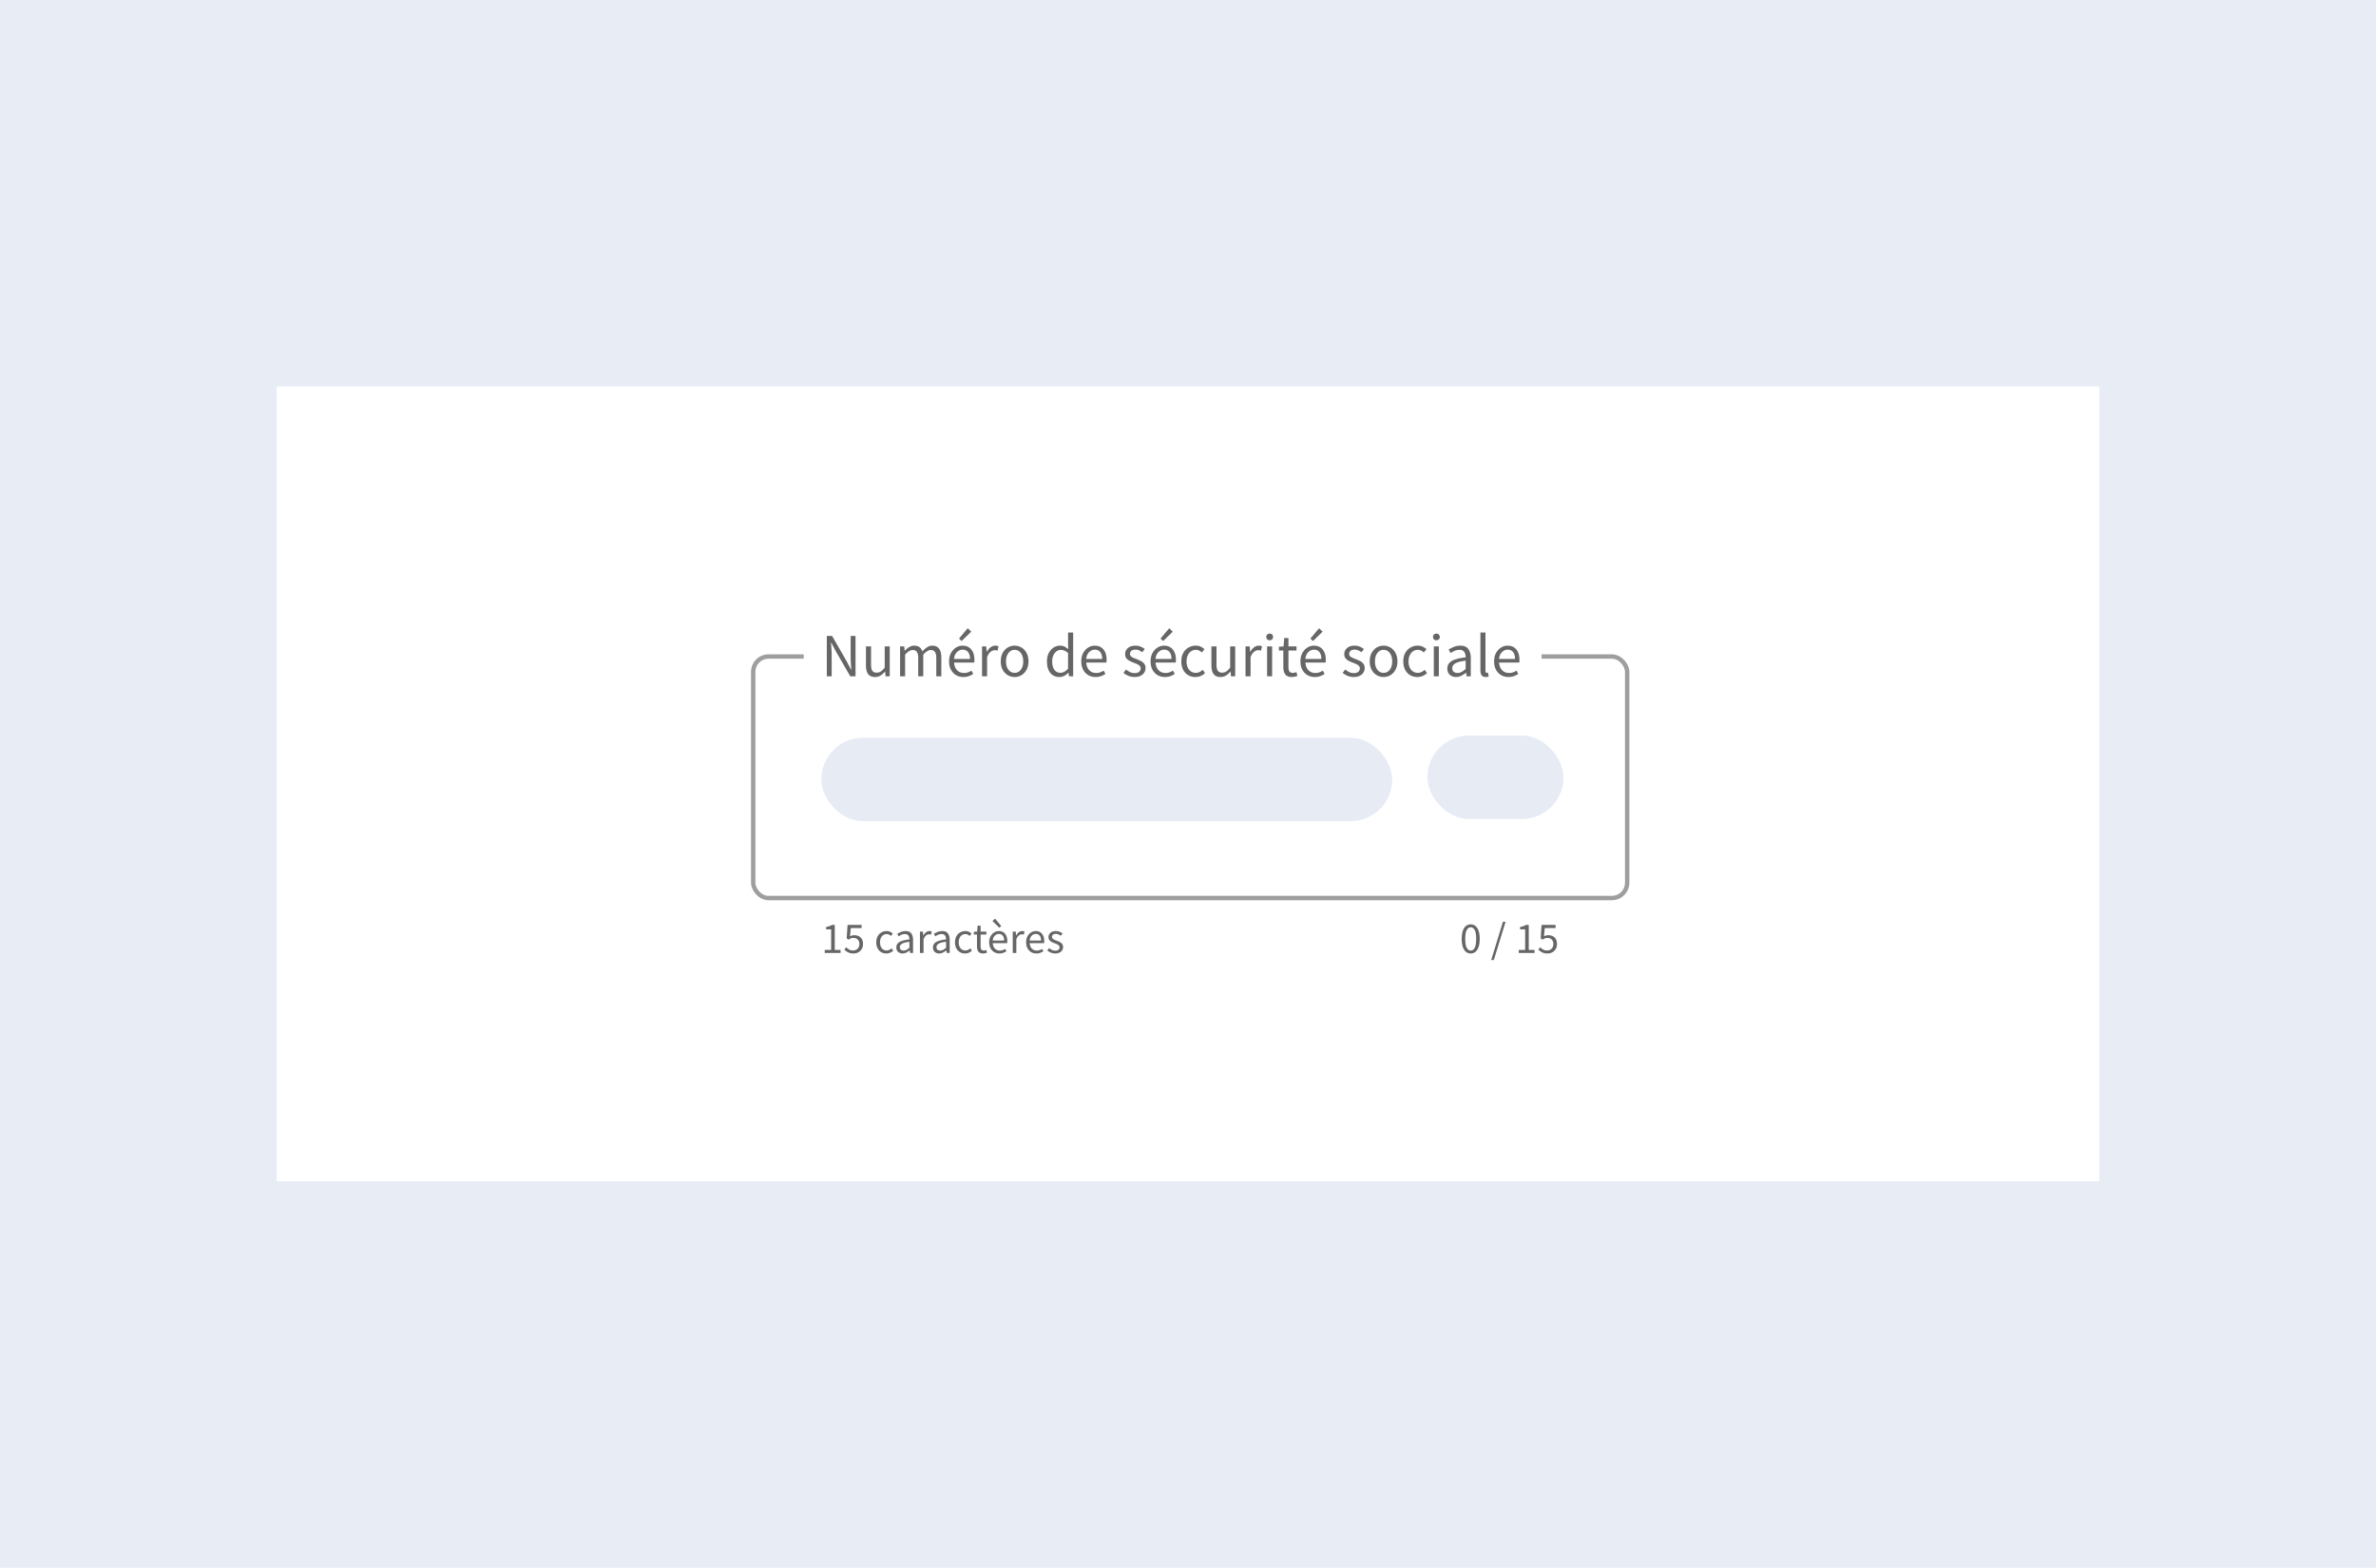 <svg xmlns="http://www.w3.org/2000/svg" width="541" height="357" fill="none"><path fill="#E7ECF5" d="M0 0h541v357H0z"/><path fill="#fff" d="M63 88h415v181H63z"/><rect width="200" height="56" x="171" y="149" fill="#fff" rx="4"/><rect width="31" height="19" x="325" y="167.5" fill="#CED9EB" opacity=".5" rx="9.5"/><rect width="199" height="55" x="171.5" y="149.5" stroke="#000" stroke-opacity=".38" rx="3.5"/><path fill="#fff" d="M183 141h168v16H183z"/><path fill="#000" fill-opacity=".6" d="M188.26 154v-9.184h1.204l3.318 5.768.994 1.904h.056a98.32 98.32 0 0 0-.098-1.442c-.028-.504-.042-.999-.042-1.484v-4.746h1.106V154h-1.204l-3.332-5.782-.994-1.89h-.056c.037.457.07.929.098 1.414.037.485.056.971.056 1.456V154h-1.106Zm10.996.168c-.718 0-1.246-.224-1.582-.672-.336-.457-.504-1.12-.504-1.988v-4.312h1.162v4.158c0 .635.098 1.097.294 1.386.206.289.532.434.98.434.355 0 .668-.089.938-.266.28-.187.579-.481.896-.882v-4.83h1.148V154h-.952l-.098-1.064h-.042c-.317.373-.653.672-1.008.896-.354.224-.765.336-1.232.336Zm5.684-.168v-6.804h.952l.098.98h.042c.298-.327.625-.597.98-.812.354-.224.732-.336 1.134-.336.522 0 .928.117 1.218.35.298.224.518.541.658.952.354-.383.714-.695 1.078-.938.364-.243.751-.364 1.162-.364.7 0 1.218.229 1.554.686.345.448.518 1.106.518 1.974V154h-1.148v-4.158c0-.635-.103-1.097-.308-1.386-.206-.289-.523-.434-.952-.434-.504 0-1.074.35-1.708 1.05V154h-1.148v-4.158c0-.635-.103-1.097-.308-1.386-.206-.289-.528-.434-.966-.434-.504 0-1.074.35-1.708 1.05V154h-1.148Zm14.421.168c-.607 0-1.157-.14-1.652-.42-.495-.289-.887-.7-1.176-1.232-.289-.532-.434-1.167-.434-1.904 0-.747.145-1.386.434-1.918.299-.532.681-.943 1.148-1.232.467-.289.957-.434 1.47-.434.868 0 1.535.289 2.002.868.476.579.714 1.353.714 2.324 0 .121-.005.243-.014.364 0 .112-.009.21-.028.294h-4.592c.047.719.271 1.293.672 1.722.411.429.943.644 1.596.644.327 0 .625-.047.896-.14.28-.103.546-.233.798-.392l.406.756c-.289.187-.621.35-.994.49-.364.14-.779.21-1.246.21Zm-2.142-4.116h3.64c0-.691-.149-1.213-.448-1.568-.289-.364-.7-.546-1.232-.546-.476 0-.905.187-1.288.56-.373.364-.597.882-.672 1.554Zm1.736-4.074-.588-.574 1.974-2.338.812.77-2.198 2.142Zm4.649 8.022v-6.804h.952l.098 1.232h.042c.234-.429.518-.77.854-1.022.336-.252.696-.378 1.078-.378.271 0 .514.047.728.14l-.224 1.008a2.685 2.685 0 0 0-.308-.084c-.093-.019-.21-.028-.35-.028-.289 0-.592.117-.91.35-.308.233-.578.639-.812 1.218V154h-1.148Zm7.419.168c-.55 0-1.068-.14-1.554-.42-.476-.28-.863-.686-1.162-1.218-.289-.532-.434-1.171-.434-1.918 0-.765.145-1.414.434-1.946.299-.532.686-.938 1.162-1.218.486-.28 1.004-.42 1.554-.42.56 0 1.078.14 1.554.42.476.28.859.686 1.148 1.218.299.532.448 1.181.448 1.946 0 .747-.149 1.386-.448 1.918-.289.532-.672.938-1.148 1.218-.476.28-.994.42-1.554.42Zm0-.952c.588 0 1.06-.238 1.414-.714.364-.485.546-1.115.546-1.89 0-.784-.182-1.419-.546-1.904-.354-.485-.826-.728-1.414-.728-.578 0-1.05.243-1.414.728-.364.485-.546 1.12-.546 1.904 0 .775.182 1.405.546 1.89.364.476.836.714 1.414.714Zm10.181.952c-.849 0-1.531-.308-2.044-.924-.513-.625-.77-1.503-.77-2.632 0-.737.135-1.372.406-1.904.28-.541.644-.957 1.092-1.246.457-.289.943-.434 1.456-.434.392 0 .733.07 1.022.21.289.14.583.331.882.574l-.056-1.162v-2.618h1.162V154h-.952l-.098-.798h-.042c-.261.261-.569.49-.924.686-.355.187-.733.28-1.134.28Zm.252-.966c.597 0 1.176-.313 1.736-.938v-3.556c-.289-.261-.569-.443-.84-.546a2.04 2.04 0 0 0-.812-.168c-.364 0-.695.112-.994.336-.289.215-.523.518-.7.91-.177.383-.266.835-.266 1.358 0 .812.163 1.451.49 1.918.327.457.789.686 1.386.686Zm8.003.966c-.606 0-1.157-.14-1.652-.42-.494-.289-.886-.7-1.176-1.232-.289-.532-.434-1.167-.434-1.904 0-.747.145-1.386.434-1.918.299-.532.682-.943 1.148-1.232.467-.289.957-.434 1.47-.434.868 0 1.536.289 2.002.868.476.579.714 1.353.714 2.324 0 .121-.004.243-.014.364 0 .112-.009.21-.028.294h-4.592c.047.719.271 1.293.672 1.722.411.429.943.644 1.596.644.327 0 .626-.047.896-.14.28-.103.546-.233.798-.392l.406.756c-.289.187-.62.35-.994.49-.364.14-.779.21-1.246.21Zm-2.142-4.116h3.64c0-.691-.149-1.213-.448-1.568-.289-.364-.7-.546-1.232-.546-.476 0-.905.187-1.288.56-.373.364-.597.882-.672 1.554Zm11.023 4.116c-.486 0-.948-.089-1.386-.266-.439-.187-.822-.411-1.148-.672l.574-.77c.298.233.606.429.924.588.317.149.676.224 1.078.224.448 0 .784-.103 1.008-.308.224-.215.336-.467.336-.756 0-.233-.08-.429-.238-.588-.15-.159-.346-.289-.588-.392a8.501 8.501 0 0 0-.728-.308c-.318-.121-.63-.257-.938-.406-.308-.159-.56-.359-.756-.602-.196-.252-.294-.569-.294-.952 0-.551.205-1.008.616-1.372.42-.373.998-.56 1.736-.56.42 0 .812.075 1.176.224.364.149.676.331.938.546l-.56.728c-.234-.177-.476-.322-.728-.434-.252-.112-.528-.168-.826-.168-.43 0-.747.098-.952.294-.196.196-.294.425-.294.686 0 .215.07.392.21.532.14.131.322.247.546.35.224.093.462.191.714.294.326.121.648.261.966.42.317.149.578.355.784.616.214.252.322.593.322 1.022 0 .364-.098.7-.294 1.008-.187.308-.467.555-.84.742-.364.187-.817.28-1.358.28Zm6.901 0c-.607 0-1.158-.14-1.652-.42-.495-.289-.887-.7-1.176-1.232-.29-.532-.434-1.167-.434-1.904 0-.747.144-1.386.434-1.918.298-.532.681-.943 1.148-1.232.466-.289.956-.434 1.47-.434.868 0 1.535.289 2.002.868.476.579.714 1.353.714 2.324 0 .121-.005.243-.014.364 0 .112-.01.21-.028.294h-4.592c.046.719.27 1.293.672 1.722.41.429.942.644 1.596.644.326 0 .625-.047.896-.14.28-.103.546-.233.798-.392l.406.756c-.29.187-.621.35-.994.49-.364.14-.78.21-1.246.21Zm-2.142-4.116h3.64c0-.691-.15-1.213-.448-1.568-.29-.364-.7-.546-1.232-.546-.476 0-.906.187-1.288.56-.374.364-.598.882-.672 1.554Zm1.736-4.074-.588-.574 1.974-2.338.812.77-2.198 2.142Zm7.337 8.19c-.597 0-1.139-.14-1.624-.42-.485-.28-.868-.686-1.148-1.218-.28-.532-.42-1.171-.42-1.918 0-.765.149-1.414.448-1.946.308-.532.709-.938 1.204-1.218.504-.28 1.045-.42 1.624-.42.448 0 .831.079 1.148.238.327.159.607.345.84.56l-.588.756c-.196-.177-.406-.322-.63-.434-.215-.112-.457-.168-.728-.168-.411 0-.779.112-1.106.336-.317.215-.569.523-.756.924-.177.392-.266.849-.266 1.372 0 .775.191 1.405.574 1.89.392.476.901.714 1.526.714.317 0 .611-.065.882-.196.271-.14.509-.303.714-.49l.504.77c-.308.271-.649.485-1.022.644-.373.149-.765.224-1.176.224Zm5.741 0c-.719 0-1.246-.224-1.582-.672-.336-.457-.504-1.12-.504-1.988v-4.312h1.162v4.158c0 .635.098 1.097.294 1.386.205.289.532.434.98.434.354 0 .667-.089.938-.266.28-.187.578-.481.896-.882v-4.83h1.148V154h-.952l-.098-1.064h-.042c-.318.373-.654.672-1.008.896-.355.224-.766.336-1.232.336Zm5.683-.168v-6.804h.952l.098 1.232h.042c.233-.429.518-.77.854-1.022.336-.252.695-.378 1.078-.378.271 0 .513.047.728.14l-.224 1.008a2.741 2.741 0 0 0-.308-.084c-.093-.019-.21-.028-.35-.028-.289 0-.593.117-.91.35-.308.233-.579.639-.812 1.218V154h-1.148Zm4.91 0v-6.804h1.148V154h-1.148Zm.588-8.204c-.224 0-.411-.065-.56-.196-.14-.14-.21-.327-.21-.56 0-.224.07-.406.21-.546.149-.14.336-.21.56-.21.224 0 .406.07.546.21.149.14.224.322.224.546 0 .233-.075.42-.224.56-.14.131-.322.196-.546.196Zm5.055 8.372c-.728 0-1.237-.21-1.526-.63-.28-.42-.42-.966-.42-1.638v-3.766h-1.008v-.868l1.064-.07.14-1.904h.966v1.904h1.834v.938h-1.834v3.78c0 .42.075.747.224.98.159.224.434.336.826.336.121 0 .252-.019.392-.056.14-.047.266-.089.378-.126l.224.868c-.187.065-.392.121-.616.168-.215.056-.429.084-.644.084Zm5.211 0c-.607 0-1.157-.14-1.652-.42-.495-.289-.887-.7-1.176-1.232-.289-.532-.434-1.167-.434-1.904 0-.747.145-1.386.434-1.918.299-.532.681-.943 1.148-1.232.467-.289.957-.434 1.47-.434.868 0 1.535.289 2.002.868.476.579.714 1.353.714 2.324 0 .121-.005.243-.014.364 0 .112-.009.21-.028.294h-4.592c.047.719.271 1.293.672 1.722.411.429.943.644 1.596.644.327 0 .625-.047.896-.14.28-.103.546-.233.798-.392l.406.756c-.289.187-.621.35-.994.49-.364.14-.779.21-1.246.21Zm-2.142-4.116h3.64c0-.691-.149-1.213-.448-1.568-.289-.364-.7-.546-1.232-.546-.476 0-.905.187-1.288.56-.373.364-.597.882-.672 1.554Zm1.736-4.074-.588-.574 1.974-2.338.812.77-2.198 2.142Zm9.286 8.19c-.485 0-.947-.089-1.386-.266-.439-.187-.821-.411-1.148-.672l.574-.77c.299.233.607.429.924.588.317.149.677.224 1.078.224.448 0 .784-.103 1.008-.308.224-.215.336-.467.336-.756 0-.233-.079-.429-.238-.588-.149-.159-.345-.289-.588-.392a8.368 8.368 0 0 0-.728-.308c-.317-.121-.63-.257-.938-.406-.308-.159-.56-.359-.756-.602-.196-.252-.294-.569-.294-.952 0-.551.205-1.008.616-1.372.42-.373.999-.56 1.736-.56.42 0 .812.075 1.176.224.364.149.677.331.938.546l-.56.728c-.233-.177-.476-.322-.728-.434-.252-.112-.527-.168-.826-.168-.429 0-.747.098-.952.294-.196.196-.294.425-.294.686 0 .215.07.392.21.532.14.131.322.247.546.35.224.093.462.191.714.294.327.121.649.261.966.42.317.149.579.355.784.616.215.252.322.593.322 1.022 0 .364-.098.7-.294 1.008-.187.308-.467.555-.84.742-.364.187-.817.28-1.358.28Zm6.789 0c-.55 0-1.068-.14-1.554-.42-.476-.28-.863-.686-1.162-1.218-.289-.532-.434-1.171-.434-1.918 0-.765.145-1.414.434-1.946.299-.532.686-.938 1.162-1.218.486-.28 1.004-.42 1.554-.42.56 0 1.078.14 1.554.42.476.28.859.686 1.148 1.218.299.532.448 1.181.448 1.946 0 .747-.149 1.386-.448 1.918-.289.532-.672.938-1.148 1.218-.476.28-.994.42-1.554.42Zm0-.952c.588 0 1.06-.238 1.414-.714.364-.485.546-1.115.546-1.89 0-.784-.182-1.419-.546-1.904-.354-.485-.826-.728-1.414-.728-.578 0-1.05.243-1.414.728-.364.485-.546 1.12-.546 1.904 0 .775.182 1.405.546 1.89.364.476.836.714 1.414.714Zm7.686.952c-.597 0-1.139-.14-1.624-.42-.485-.28-.868-.686-1.148-1.218-.28-.532-.42-1.171-.42-1.918 0-.765.149-1.414.448-1.946.308-.532.709-.938 1.204-1.218.504-.28 1.045-.42 1.624-.42.448 0 .831.079 1.148.238.327.159.607.345.84.56l-.588.756c-.196-.177-.406-.322-.63-.434-.215-.112-.457-.168-.728-.168-.411 0-.779.112-1.106.336-.317.215-.569.523-.756.924-.177.392-.266.849-.266 1.372 0 .775.191 1.405.574 1.89.392.476.901.714 1.526.714.317 0 .611-.065.882-.196.271-.14.509-.303.714-.49l.504.77c-.308.271-.649.485-1.022.644-.373.149-.765.224-1.176.224Zm3.753-.168v-6.804h1.148V154h-1.148Zm.588-8.204c-.224 0-.411-.065-.56-.196-.14-.14-.21-.327-.21-.56 0-.224.07-.406.21-.546.149-.14.336-.21.56-.21.224 0 .406.07.546.21.149.14.224.322.224.546 0 .233-.075.42-.224.56-.14.131-.322.196-.546.196Zm4.481 8.372c-.569 0-1.045-.168-1.428-.504-.373-.345-.56-.821-.56-1.428 0-.747.332-1.316.994-1.708.672-.401 1.732-.681 3.178-.84 0-.289-.042-.565-.126-.826-.074-.261-.214-.471-.42-.63-.196-.168-.48-.252-.854-.252-.392 0-.76.075-1.106.224-.345.149-.653.317-.924.504l-.448-.798c.318-.205.705-.401 1.162-.588.467-.196.971-.294 1.512-.294.831 0 1.433.257 1.806.77.374.504.56 1.181.56 2.03V154h-.952l-.098-.812h-.042c-.317.261-.667.49-1.05.686-.373.196-.774.294-1.204.294Zm.336-.924c.327 0 .635-.079.924-.238.29-.159.598-.383.924-.672v-1.89c-1.129.14-1.922.35-2.38.63-.448.28-.672.639-.672 1.078 0 .383.117.663.35.84.234.168.518.252.854.252Zm6.425.924c-.429 0-.742-.131-.938-.392-.187-.271-.28-.653-.28-1.148v-8.596h1.148v8.68c0 .177.033.308.098.392.065.075.14.112.224.112h.098c.037-.009.089-.019.154-.028l.154.868c-.075.037-.163.065-.266.084-.103.019-.233.028-.392.028Zm5.164 0c-.606 0-1.157-.14-1.652-.42-.494-.289-.886-.7-1.176-1.232-.289-.532-.434-1.167-.434-1.904 0-.747.145-1.386.434-1.918.299-.532.682-.943 1.148-1.232.467-.289.957-.434 1.47-.434.868 0 1.536.289 2.002.868.476.579.714 1.353.714 2.324 0 .121-.004.243-.014.364 0 .112-.009.21-.028.294h-4.592c.047.719.271 1.293.672 1.722.411.429.943.644 1.596.644.327 0 .626-.047.896-.14.28-.103.546-.233.798-.392l.406.756c-.289.187-.62.35-.994.49-.364.14-.779.21-1.246.21Zm-2.142-4.116h3.64c0-.691-.149-1.213-.448-1.568-.289-.364-.7-.546-1.232-.546-.476 0-.905.187-1.288.56-.373.364-.597.882-.672 1.554ZM187.79 217v-.68h1.46v-4.7h-1.16v-.53c.293-.053.547-.117.76-.19.22-.08.417-.173.59-.28h.63v5.7h1.32v.68h-3.6Zm6.561.12c-.507 0-.927-.09-1.26-.27-.334-.18-.61-.38-.83-.6l.4-.54c.193.187.416.357.67.51.253.147.566.22.94.22.393 0 .723-.13.99-.39.273-.267.41-.623.41-1.07 0-.44-.124-.783-.37-1.03-.247-.247-.577-.37-.99-.37-.22 0-.41.033-.57.1-.154.067-.327.163-.52.29l-.44-.28.21-3.07h3.19v.71h-2.47l-.17 1.89c.153-.08.306-.143.46-.19.153-.047.326-.07.52-.07.366 0 .696.073.99.22.3.14.54.357.72.65.18.293.27.67.27 1.13 0 .46-.104.853-.31 1.18-.2.32-.464.563-.79.73-.327.167-.677.25-1.05.25Zm7.452 0c-.426 0-.813-.1-1.16-.3-.346-.2-.62-.49-.82-.87-.2-.38-.3-.837-.3-1.37 0-.547.107-1.01.32-1.39.22-.38.507-.67.86-.87.36-.2.747-.3 1.16-.3.32 0 .594.057.82.17.234.113.434.247.6.4l-.42.54c-.14-.127-.29-.23-.45-.31-.153-.08-.326-.12-.52-.12-.293 0-.556.08-.79.24-.226.153-.406.373-.54.66-.126.28-.19.607-.19.98 0 .553.137 1.003.41 1.35.28.34.644.51 1.09.51.227 0 .437-.047.63-.14.194-.1.364-.217.51-.35l.36.55c-.22.193-.463.347-.73.46-.266.107-.546.16-.84.16Zm3.703 0c-.406 0-.746-.12-1.02-.36-.266-.247-.4-.587-.4-1.02 0-.533.237-.94.71-1.22.48-.287 1.237-.487 2.27-.6 0-.207-.03-.403-.09-.59-.053-.187-.153-.337-.3-.45-.14-.12-.343-.18-.61-.18-.28 0-.543.053-.79.16-.246.107-.466.227-.66.36l-.32-.57c.227-.147.504-.287.83-.42.334-.14.694-.21 1.08-.21.594 0 1.024.183 1.29.55.267.36.4.843.4 1.45V217h-.68l-.07-.58h-.03c-.226.187-.476.35-.75.49-.266.14-.553.21-.86.21Zm.24-.66c.234 0 .454-.057.66-.17.207-.113.427-.273.66-.48v-1.35c-.806.1-1.373.25-1.7.45-.32.2-.48.457-.48.77 0 .273.084.473.25.6.167.12.37.18.61.18Zm3.719.54v-4.86h.68l.07.88h.03c.167-.307.37-.55.61-.73.24-.18.497-.27.77-.27.194 0 .367.033.52.1l-.16.72c-.08-.027-.153-.047-.22-.06-.066-.013-.15-.02-.25-.02-.206 0-.423.083-.65.25-.22.167-.413.457-.58.87V217h-.82Zm4.383.12c-.407 0-.747-.12-1.02-.36-.267-.247-.4-.587-.4-1.02 0-.533.237-.94.71-1.22.48-.287 1.237-.487 2.27-.6 0-.207-.03-.403-.09-.59-.053-.187-.153-.337-.3-.45-.14-.12-.343-.18-.61-.18-.28 0-.543.053-.79.16-.247.107-.467.227-.66.36l-.32-.57c.227-.147.503-.287.83-.42.333-.14.693-.21 1.08-.21.593 0 1.023.183 1.29.55.267.36.4.843.4 1.45V217h-.68l-.07-.58h-.03c-.227.187-.477.35-.75.49-.267.14-.553.21-.86.21Zm.24-.66c.233 0 .453-.057.66-.17.207-.113.427-.273.66-.48v-1.35c-.807.1-1.373.25-1.7.45-.32.2-.48.457-.48.77 0 .273.083.473.25.6.167.12.37.18.61.18Zm5.639.66c-.427 0-.813-.1-1.16-.3-.347-.2-.62-.49-.82-.87-.2-.38-.3-.837-.3-1.37 0-.547.107-1.01.32-1.39.22-.38.507-.67.86-.87.36-.2.747-.3 1.16-.3.32 0 .593.057.82.17.233.113.433.247.6.4l-.42.54c-.14-.127-.29-.23-.45-.31-.153-.08-.327-.12-.52-.12-.293 0-.557.08-.79.24-.227.153-.407.373-.54.66-.127.28-.19.607-.19.98 0 .553.137 1.003.41 1.35.28.34.643.51 1.09.51.227 0 .437-.047.63-.14.193-.1.363-.217.51-.35l.36.55c-.22.193-.463.347-.73.46-.267.107-.547.16-.84.16Zm4.113 0c-.52 0-.883-.15-1.09-.45-.2-.3-.3-.69-.3-1.17v-2.69h-.72v-.62l.76-.05.1-1.36h.69v1.36h1.31v.67h-1.31v2.7c0 .3.053.533.16.7.113.16.31.24.59.24.087 0 .18-.013.28-.04.1-.033.19-.063.27-.09l.16.62c-.133.047-.28.087-.44.12-.153.04-.307.06-.46.06Zm3.722 0c-.433 0-.827-.1-1.18-.3-.353-.207-.633-.5-.84-.88-.207-.38-.31-.833-.31-1.36 0-.533.103-.99.31-1.37.213-.38.487-.673.82-.88.333-.207.683-.31 1.05-.31.62 0 1.097.207 1.43.62.34.413.51.967.51 1.66 0 .087-.003.173-.01.26 0 .08-.007.15-.02.21h-3.28c.033.513.193.923.48 1.23.293.307.673.46 1.14.46.233 0 .447-.033.64-.1.2-.073.39-.167.57-.28l.29.54c-.207.133-.443.25-.71.35-.26.1-.557.15-.89.15Zm-1.53-2.94h2.6c0-.493-.107-.867-.32-1.12-.207-.26-.5-.39-.88-.39-.34 0-.647.133-.92.4-.267.26-.427.63-.48 1.11Zm1.52-2.91-1.57-1.53.58-.55 1.41 1.67-.42.41Zm3.041 5.73v-4.86h.68l.07.88h.03c.167-.307.37-.55.61-.73.24-.18.497-.27.77-.27.193 0 .367.033.52.1l-.16.72c-.08-.027-.153-.047-.22-.06-.067-.013-.15-.02-.25-.02-.207 0-.423.083-.65.25-.22.167-.413.457-.58.87V217h-.82Zm5.379.12c-.433 0-.826-.1-1.18-.3-.353-.207-.633-.5-.84-.88-.206-.38-.31-.833-.31-1.36 0-.533.104-.99.31-1.37.214-.38.487-.673.82-.88.334-.207.684-.31 1.05-.31.62 0 1.097.207 1.43.62.34.413.51.967.51 1.66 0 .087-.003.173-.01.26 0 .08-.006.15-.02.21h-3.28c.034.513.194.923.48 1.23.294.307.674.46 1.14.46.234 0 .447-.033.64-.1.2-.073.39-.167.57-.28l.29.54c-.206.133-.443.25-.71.35-.26.1-.556.15-.89.15Zm-1.53-2.94h2.6c0-.493-.106-.867-.32-1.12-.206-.26-.5-.39-.88-.39-.34 0-.646.133-.92.4-.266.26-.426.63-.48 1.11Zm5.831 2.94c-.347 0-.677-.063-.99-.19-.313-.133-.587-.293-.82-.48l.41-.55c.213.167.433.307.66.42.227.107.483.16.77.16.32 0 .56-.073.72-.22.16-.153.24-.333.24-.54 0-.167-.057-.307-.17-.42-.107-.113-.247-.207-.42-.28-.167-.08-.34-.153-.52-.22-.227-.087-.45-.183-.67-.29-.22-.113-.4-.257-.54-.43-.14-.18-.21-.407-.21-.68 0-.393.147-.72.44-.98.3-.267.713-.4 1.24-.4.3 0 .58.053.84.16.26.107.483.237.67.39l-.4.52a2.606 2.606 0 0 0-.52-.31c-.18-.08-.377-.12-.59-.12-.307 0-.533.07-.68.21-.14.14-.21.303-.21.49 0 .153.05.28.15.38.1.093.23.177.39.25.16.067.33.137.51.21.233.087.463.187.69.3.227.107.413.253.56.44.153.18.23.423.23.73 0 .26-.07.5-.21.72-.133.22-.333.397-.6.53-.26.133-.583.2-.97.2ZM334.878 217.12c-.64 0-1.143-.287-1.51-.86-.36-.58-.54-1.403-.54-2.47 0-1.073.18-1.89.54-2.45.367-.56.87-.84 1.51-.84.633 0 1.13.28 1.49.84.367.56.55 1.377.55 2.45 0 1.067-.183 1.89-.55 2.47-.36.573-.857.86-1.49.86Zm0-.66c.373 0 .673-.21.9-.63.227-.427.34-1.107.34-2.04s-.113-1.603-.34-2.01c-.227-.413-.527-.62-.9-.62s-.677.207-.91.62c-.227.407-.34 1.077-.34 2.01 0 .933.113 1.613.34 2.04.233.42.537.63.91.63Zm4.663 2.14 2.67-8.7h.6l-2.67 8.7h-.6Zm6.268-1.6v-.68h1.46v-4.7h-1.16v-.53c.293-.053.546-.117.76-.19.22-.08.416-.173.59-.28h.63v5.7h1.32v.68h-3.6Zm6.56.12c-.506 0-.926-.09-1.26-.27-.333-.18-.61-.38-.83-.6l.4-.54c.194.187.417.357.67.51.254.147.567.22.94.22.394 0 .724-.13.99-.39.274-.267.41-.623.41-1.07 0-.44-.123-.783-.37-1.03-.246-.247-.576-.37-.99-.37-.22 0-.41.033-.57.1-.153.067-.326.163-.52.29l-.44-.28.21-3.07h3.19v.71h-2.47l-.17 1.89c.154-.08.307-.143.46-.19.154-.047.327-.07.52-.07.367 0 .697.073.99.22.3.14.54.357.72.65.18.293.27.67.27 1.13 0 .46-.103.853-.31 1.18-.2.32-.463.563-.79.73-.326.167-.676.25-1.05.25Z"/><rect width="130" height="19" x="187" y="168" fill="#CED9EB" opacity=".5" rx="9.5"/></svg>
